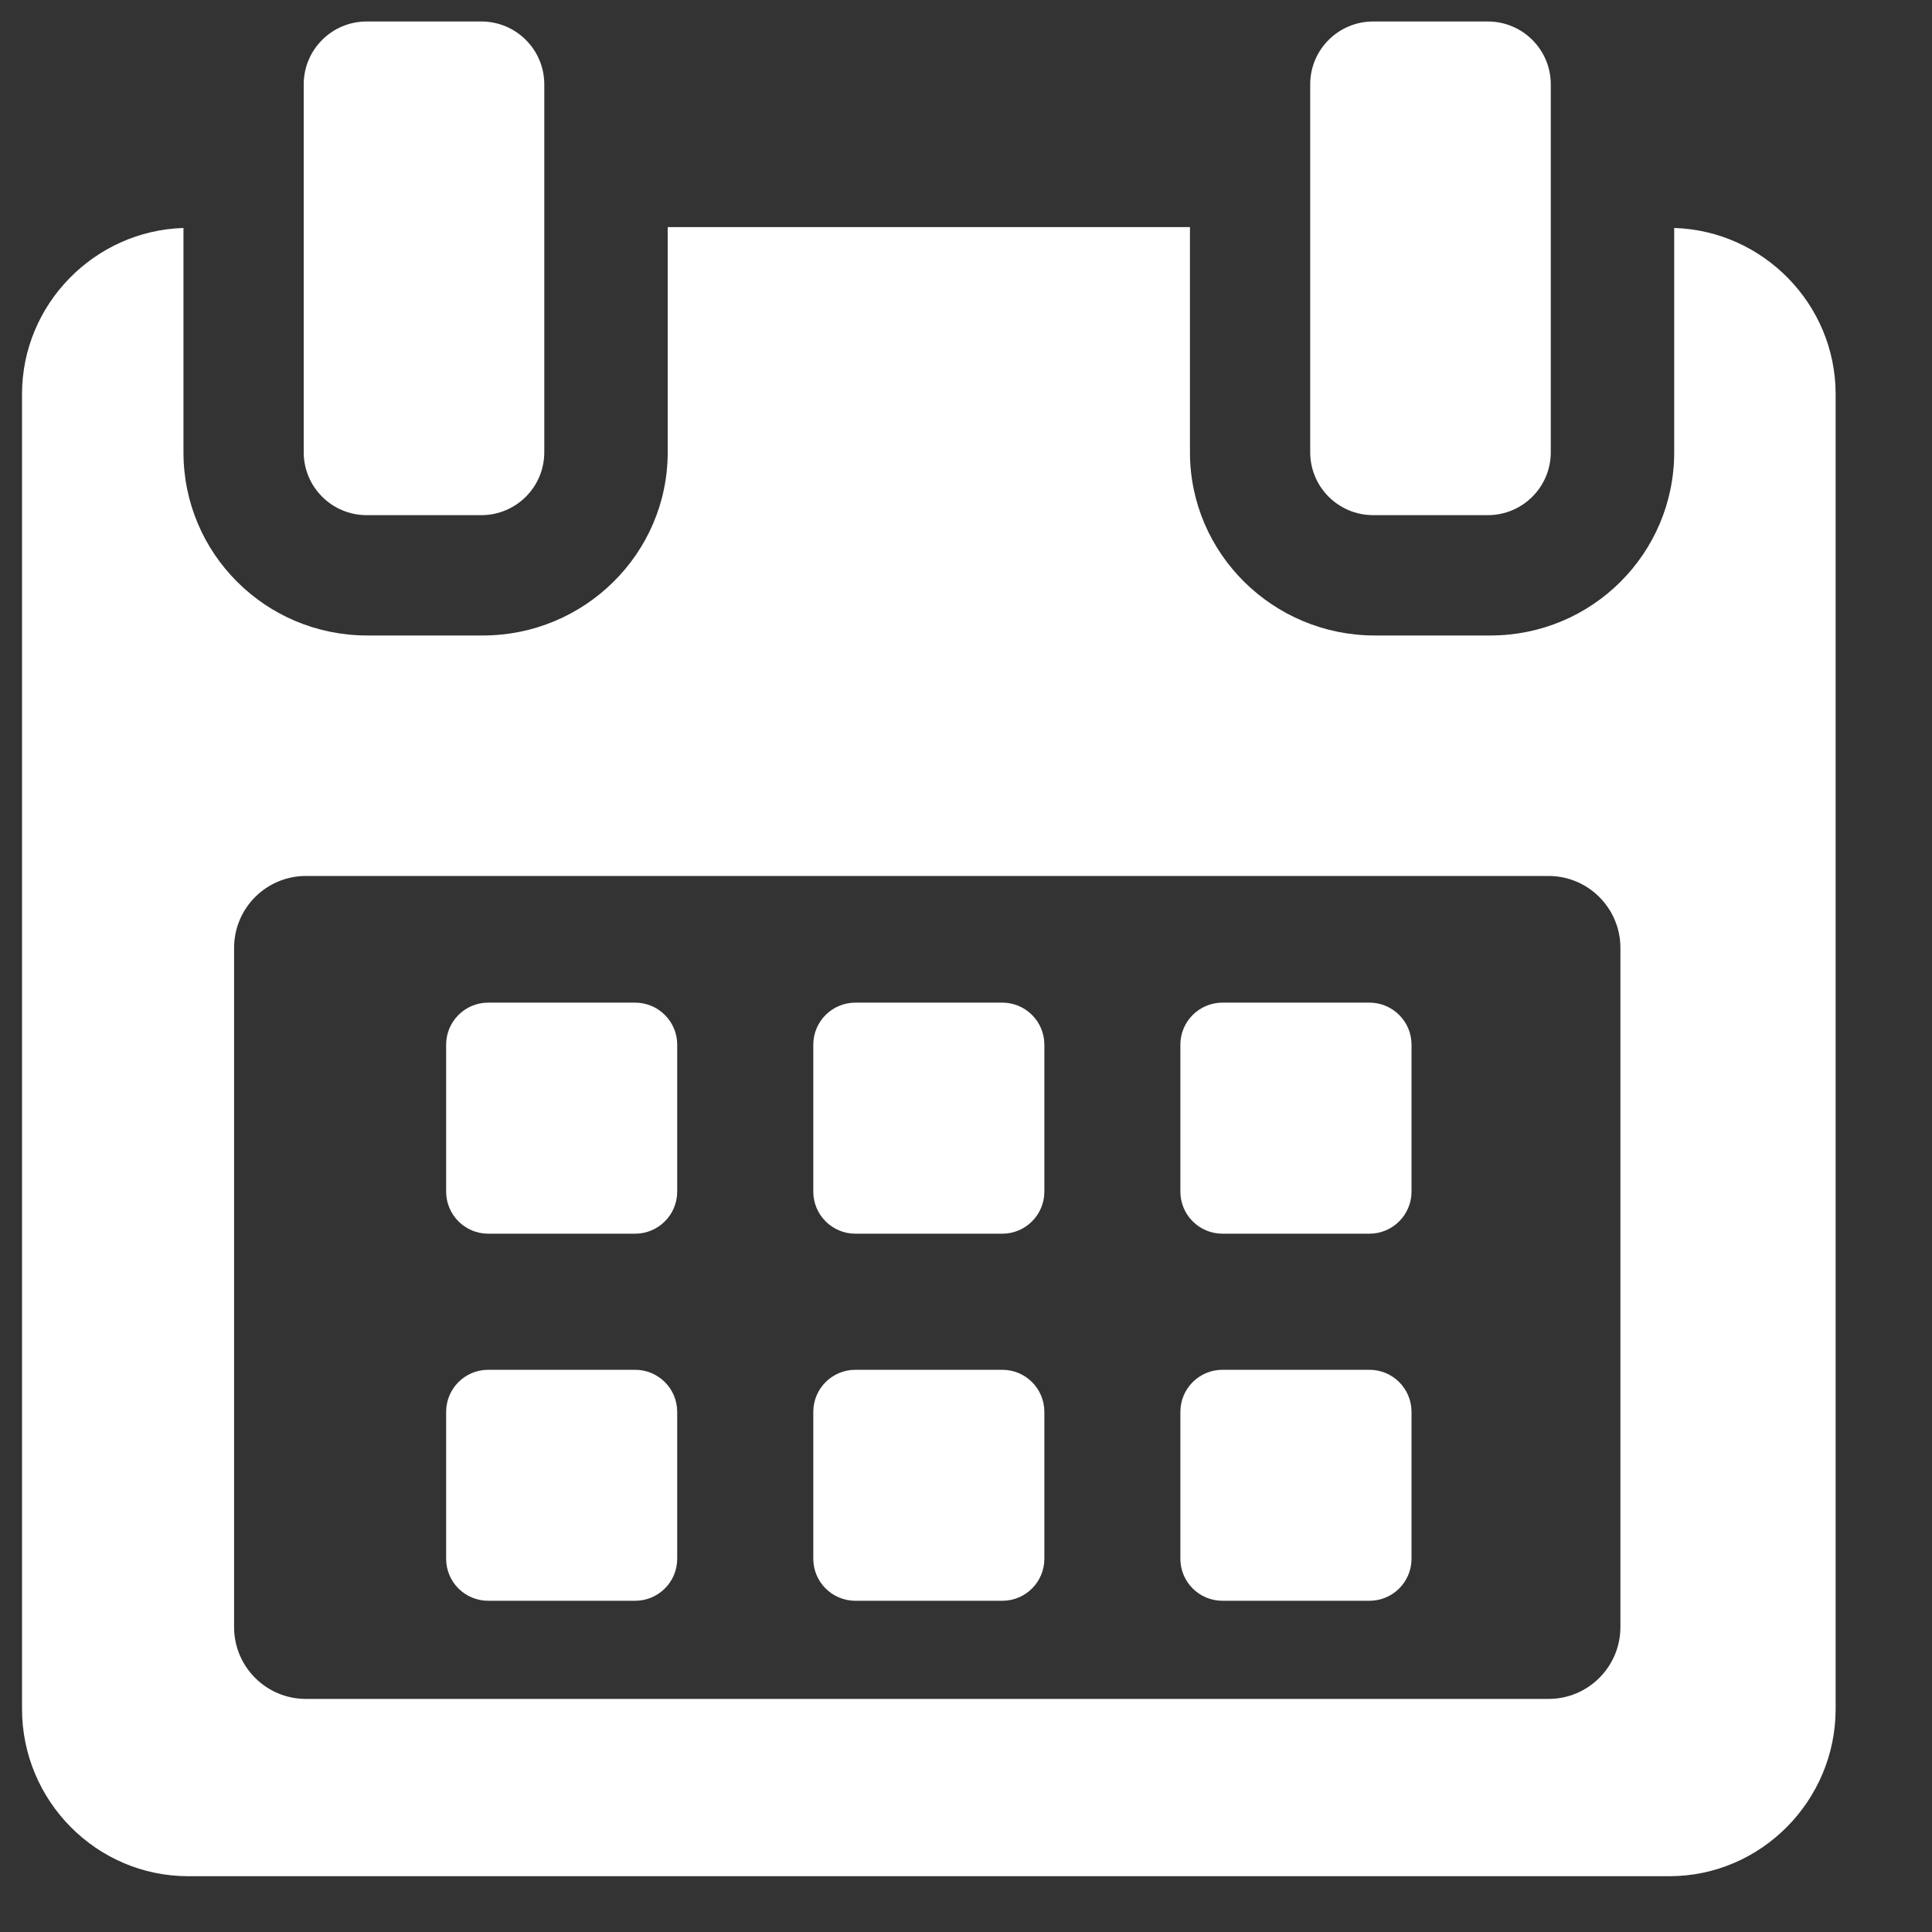 <svg width="25" height="25" viewBox="0 0 25 25" fill="none" xmlns="http://www.w3.org/2000/svg">
<rect x="0" y="0" width="25" height="25" fill="#333333" stroke="none"/>
<g clip-path="url(#clip0)">
<path d="M8.763 13.518C8.763 13.218 8.519 12.974 8.218 12.974H6.317C6.017 12.974 5.773 13.218 5.773 13.518V15.419C5.773 15.72 6.017 15.964 6.317 15.964H8.218C8.519 15.964 8.763 15.72 8.763 15.419V13.518Z" fill="white"/>
<path d="M13.514 13.518C13.514 13.218 13.27 12.974 12.97 12.974H11.069C10.768 12.974 10.524 13.218 10.524 13.518V15.419C10.524 15.72 10.768 15.964 11.069 15.964H12.97C13.27 15.964 13.514 15.72 13.514 15.419V13.518Z" fill="white"/>
<path d="M18.265 13.518C18.265 13.218 18.021 12.974 17.72 12.974H15.819C15.518 12.974 15.274 13.218 15.274 13.518V15.419C15.274 15.72 15.518 15.964 15.819 15.964H17.72C18.021 15.964 18.265 15.72 18.265 15.419V13.518Z" fill="white"/>
<path d="M8.763 18.27C8.763 17.968 8.519 17.725 8.218 17.725H6.317C6.017 17.725 5.773 17.968 5.773 18.27V20.17C5.773 20.471 6.017 20.714 6.317 20.714H8.218C8.519 20.714 8.763 20.471 8.763 20.17V18.27Z" fill="white"/>
<path d="M13.514 18.27C13.514 17.968 13.27 17.725 12.97 17.725H11.069C10.768 17.725 10.524 17.968 10.524 18.27V20.17C10.524 20.471 10.768 20.714 11.069 20.714H12.97C13.27 20.714 13.514 20.471 13.514 20.17V18.27Z" fill="white"/>
<path d="M18.265 18.27C18.265 17.968 18.021 17.725 17.72 17.725H15.819C15.518 17.725 15.274 17.968 15.274 18.27V20.17C15.274 20.471 15.518 20.714 15.819 20.714H17.72C18.021 20.714 18.265 20.471 18.265 20.17V18.27Z" fill="white"/>
<path d="M21.664 2.95V5.853C21.664 7.165 20.599 8.223 19.287 8.223H17.788C16.476 8.223 15.398 7.165 15.398 5.853V2.939H8.64V5.853C8.64 7.165 7.562 8.223 6.25 8.223H4.75C3.438 8.223 2.374 7.165 2.374 5.853V2.95C1.227 2.984 0.285 3.933 0.285 5.1V22.114C0.285 23.302 1.248 24.278 2.436 24.278H21.602C22.788 24.278 23.753 23.3 23.753 22.114V5.1C23.753 3.933 22.811 2.984 21.664 2.95ZM20.968 21.054C20.968 21.568 20.551 21.984 20.038 21.984H3.959C3.445 21.984 3.029 21.568 3.029 21.054V12.266C3.029 11.752 3.445 11.335 3.959 11.335H20.038C20.551 11.335 20.968 11.752 20.968 12.266L20.968 21.054Z" fill="white"/>
<path d="M4.745 6.666H6.228C6.678 6.666 7.043 6.302 7.043 5.852V1.092C7.043 0.642 6.678 0.278 6.228 0.278H4.745C4.295 0.278 3.93 0.642 3.93 1.092V5.852C3.93 6.302 4.295 6.666 4.745 6.666Z" fill="white"/>
<path d="M17.769 6.666H19.252C19.702 6.666 20.067 6.302 20.067 5.852V1.092C20.067 0.642 19.702 0.278 19.252 0.278H17.769C17.319 0.278 16.954 0.642 16.954 1.092V5.852C16.954 6.302 17.319 6.666 17.769 6.666Z" fill="white"/>
</g>
<defs>
<clipPath id="clip0">
<rect width="24" height="24" fill="white" transform="translate(0.019 0.278)"/>
</clipPath>
</defs>
</svg>
